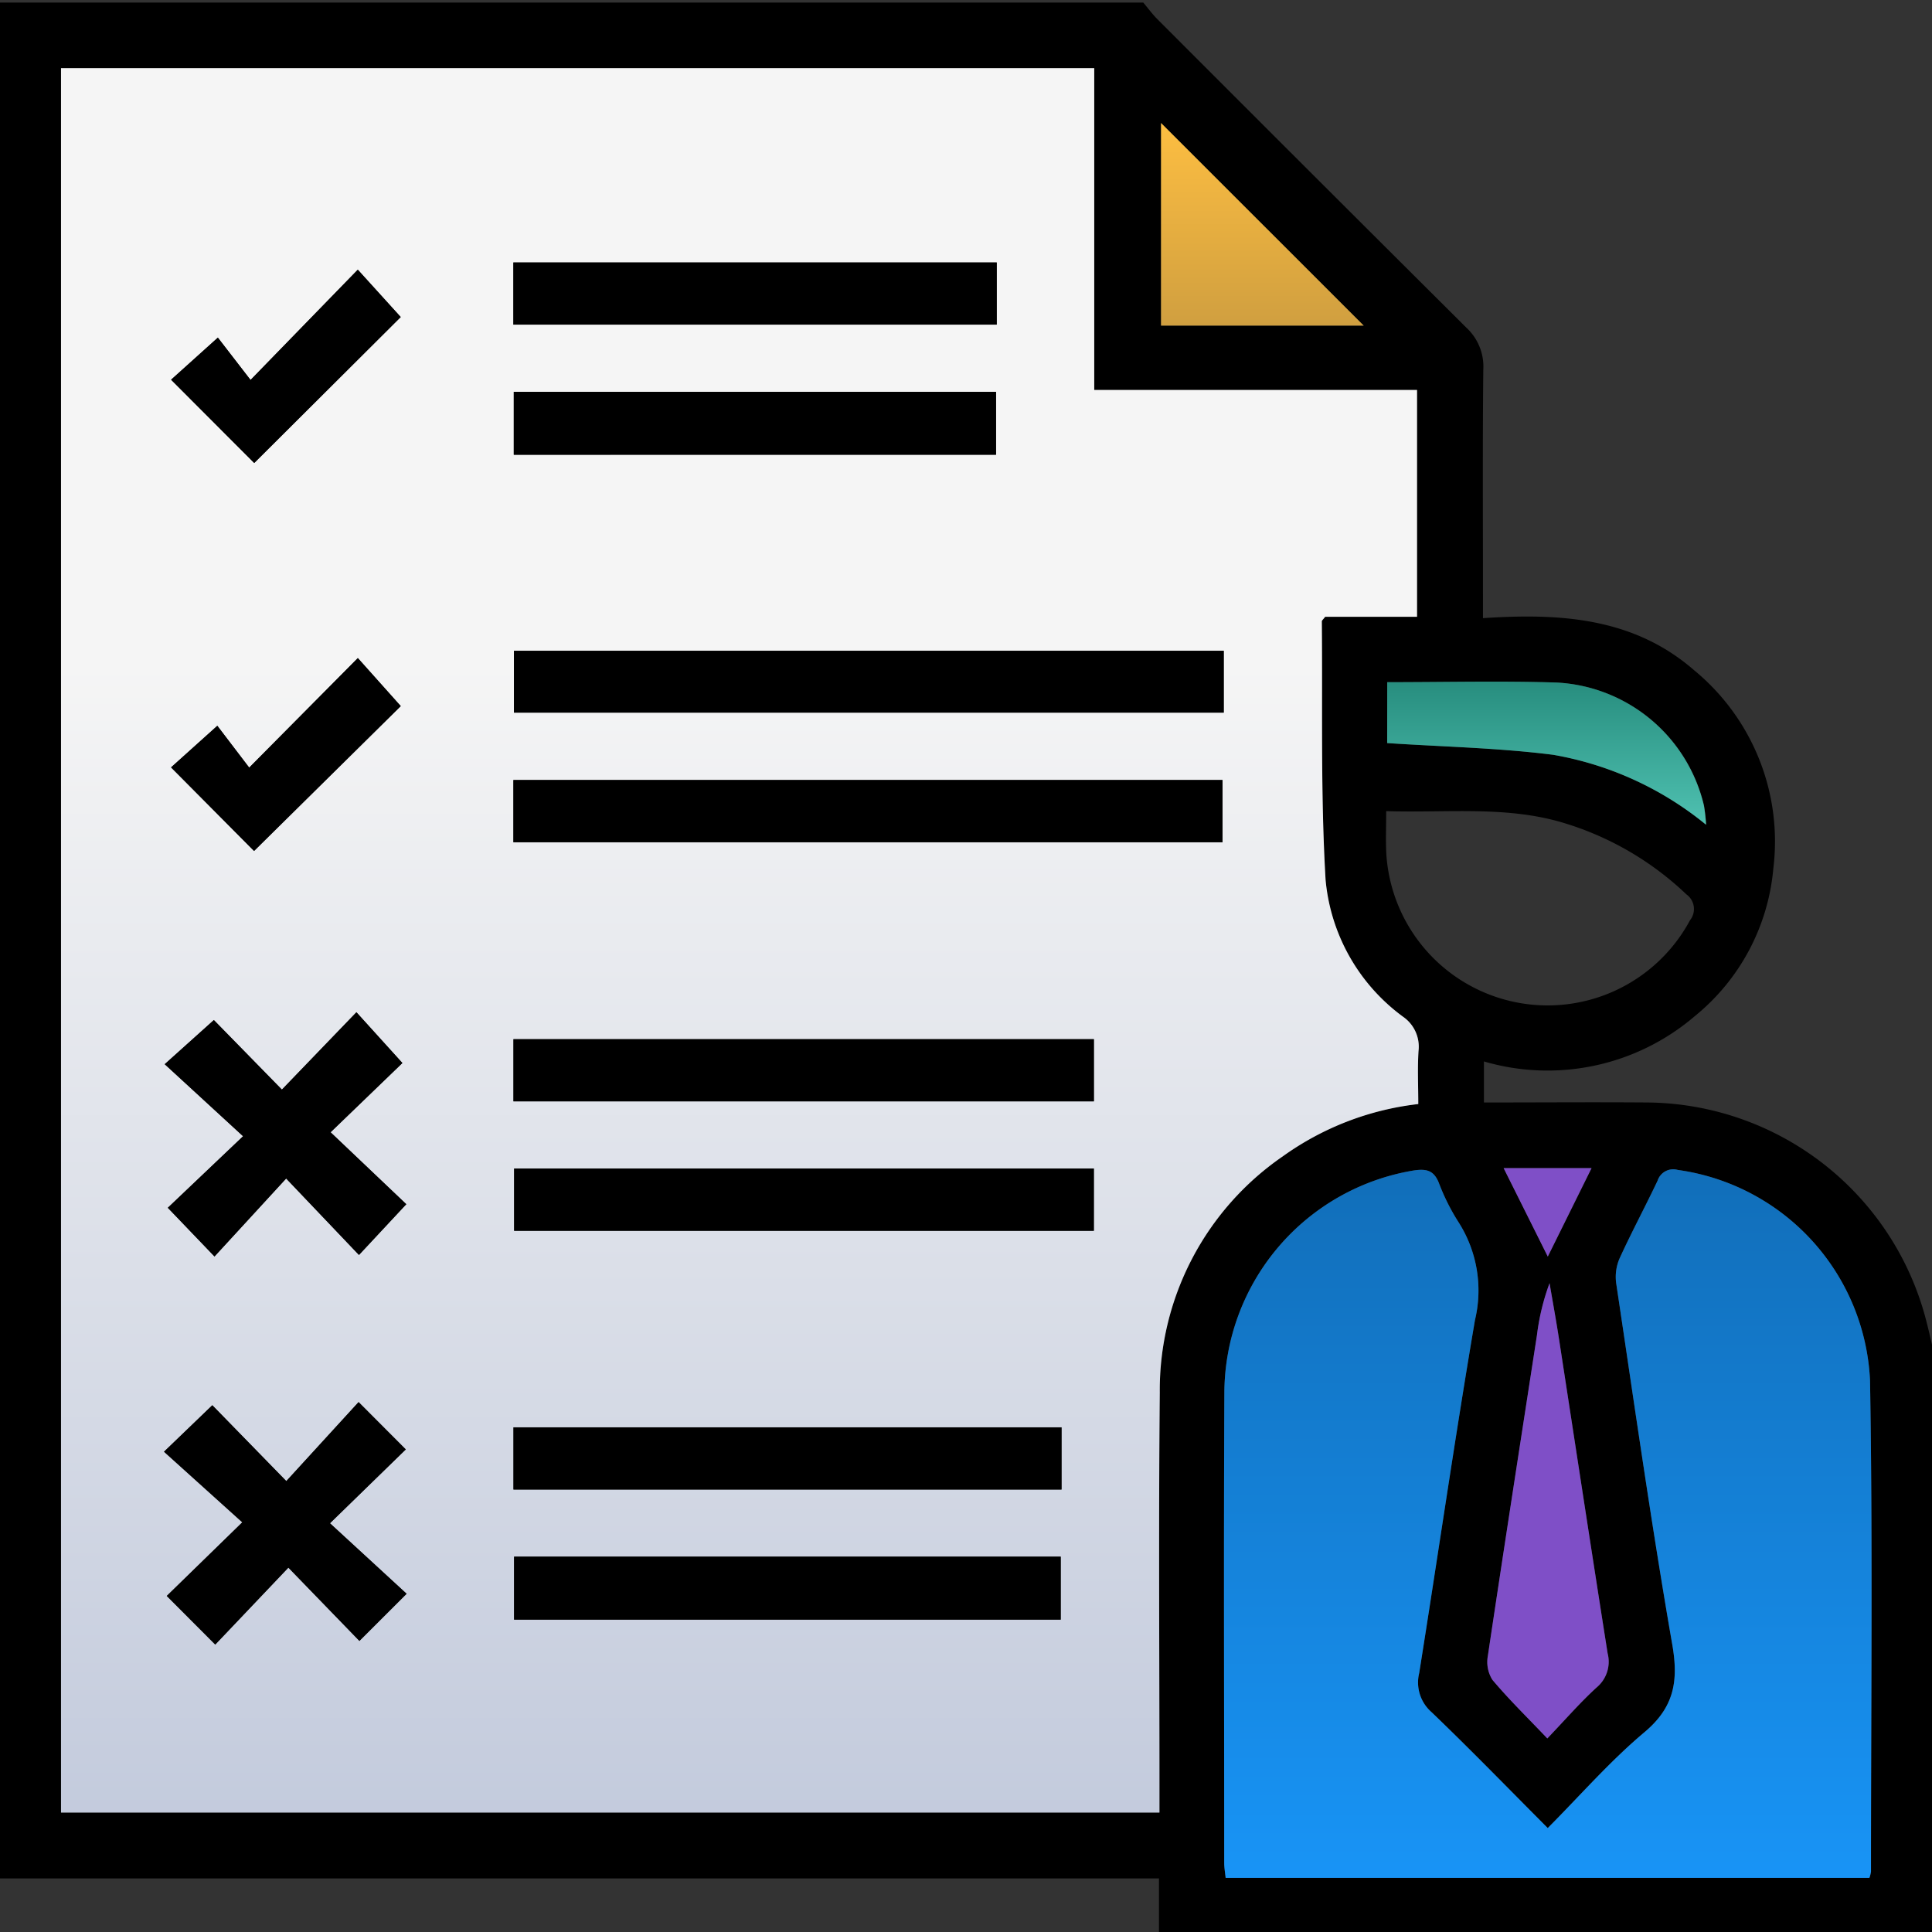 <svg xmlns="http://www.w3.org/2000/svg" xmlns:xlink="http://www.w3.org/1999/xlink" width="107.59" height="107.59" viewBox="0 0 107.59 107.59">
  <rect x="0" y="0" width="107.59" height="107.59" fill="#333333" stroke="none"/>
  <defs>
    <clipPath id="clip-path">
      <rect id="Rectángulo_56875" data-name="Rectángulo 56875" width="107.59" height="107.59" transform="translate(0 0)" fill="none"/>
    </clipPath>
    <linearGradient id="linear-gradient" x1="0.5" x2="0.5" y2="1" gradientUnits="objectBoundingBox">
      <stop offset="0" stop-color="#f5f5f5"/>
      <stop offset="0.25" stop-color="#f5f5f5"/>
      <stop offset="1" stop-color="#a7b3cf"/>
    </linearGradient>
    <linearGradient id="linear-gradient-2" x1="0.5" x2="0.5" y2="1" gradientUnits="objectBoundingBox">
      <stop offset="0" stop-color="#116eb9"/>
      <stop offset="1" stop-color="#1894f6"/>
    </linearGradient>
    <linearGradient id="linear-gradient-3" x1="0.5" x2="0.5" y2="1" gradientUnits="objectBoundingBox">
      <stop offset="0" stop-color="#fdbe41"/>
      <stop offset="1" stop-color="#d09f40"/>
    </linearGradient>
    <linearGradient id="linear-gradient-4" x1="0.5" x2="0.5" y2="1" gradientUnits="objectBoundingBox">
      <stop offset="0" stop-color="#278d7e"/>
      <stop offset="1" stop-color="#4fc1b1"/>
    </linearGradient>
  </defs>
  <g id="Grupo_179443" data-name="Grupo 179443" transform="translate(-9579 9455.203)">
    <g id="Grupo_179380" data-name="Grupo 179380" transform="translate(9578.599 -9454.929)">
      <g id="Grupo_176592" data-name="Grupo 176592" transform="translate(0.401 -0.275)" clip-path="url(#clip-path)">
        <path id="Trazado_219599" data-name="Trazado 219599" d="M0,0H63.952c.261.31.5.64.786.925q8.586,8.6,17.2,17.173a2.954,2.954,0,0,1,.949,2.352c-.044,4.163-.019,8.327-.019,12.49v1.34c4.314-.288,8.4-.031,11.77,2.91a12.342,12.342,0,0,1,4.4,11.03,11.944,11.944,0,0,1-4.379,8.228,12.607,12.607,0,0,1-11.737,2.518v2.286c3.084,0,6.112-.024,9.141,0a16.183,16.183,0,0,1,15.363,11.686c.257.9.442,1.812.661,2.718v32.426H64.825v-3.619H0ZM3.682,3.657V100.79h61.17V99.351c0-7.318-.052-14.636.018-21.953a15.81,15.81,0,0,1,6.849-13.15,16.066,16.066,0,0,1,7.545-2.912c0-1.027-.047-2,.015-2.959a2.027,2.027,0,0,0-.858-1.9A10.645,10.645,0,0,1,74.1,48.853c-.282-4.785-.164-9.593-.209-14.392,0-.058.081-.116.185-.258H79.2V21.577H61.221V3.657ZM104.387,104.43a1.709,1.709,0,0,0,.088-.357c0-9.116.1-18.233-.053-27.346a12.424,12.424,0,0,0-10.707-11.72.916.916,0,0,0-1.124.6c-.69,1.455-1.454,2.876-2.122,4.341a2.6,2.6,0,0,0-.18,1.387c1.005,6.707,1.958,13.425,3.121,20.106.356,2.047.1,3.5-1.555,4.884-1.908,1.6-3.561,3.5-5.38,5.332-2.22-2.226-4.306-4.379-6.469-6.452a2.192,2.192,0,0,1-.69-2.181c1.046-6.55,1.993-13.116,3.105-19.654a7.059,7.059,0,0,0-.9-5.43,11.847,11.847,0,0,1-1.108-2.206c-.277-.7-.683-.8-1.383-.7A12.6,12.6,0,0,0,68.467,77.481c-.041,8.7-.012,17.406-.008,26.109,0,.284.052.568.079.84Zm-26.908-59.4c0,.874-.033,1.617.006,2.357A9,9,0,0,0,94.4,51.1a1,1,0,0,0-.2-1.435,17.013,17.013,0,0,0-6.728-3.949c-3.23-1.009-6.545-.581-9.993-.69m8.974,51.642c1.039-1.086,1.849-2.025,2.76-2.852a1.862,1.862,0,0,0,.6-1.888C88.889,86.084,88,80.236,87.1,74.391c-.159-1.028-.347-2.052-.522-3.078a12.815,12.815,0,0,0-.7,2.886c-.92,5.957-1.846,11.912-2.736,17.873a1.867,1.867,0,0,0,.253,1.329c.91,1.085,1.929,2.078,3.06,3.266M76.228,17.99,64.941,6.706V17.99Zm1.309,19.855v3.391c3.138.208,6.212.267,9.244.653A18.389,18.389,0,0,1,95.3,45.785a10.4,10.4,0,0,0-.118-1.059,8.9,8.9,0,0,0-8.2-6.86c-3.108-.1-6.222-.02-9.438-.02m6.478,27.061,2.459,4.926,2.437-4.926Z" transform="translate(-0.284 0.145)"/>
        <path id="Trazado_219600" data-name="Trazado 219600" d="M16.318,16.2H73.857v17.92H91.832V46.752H86.715c-.1.141-.186.2-.185.258.046,4.8-.072,9.607.21,14.392a10.644,10.644,0,0,0,4.318,7.626,2.027,2.027,0,0,1,.858,1.9c-.062.963-.014,1.933-.014,2.959A16.068,16.068,0,0,0,84.355,76.8a15.809,15.809,0,0,0-6.849,13.15c-.069,7.317-.018,14.635-.018,21.953v1.439H16.318Zm64.75,32.441H41.542v3.445H81.068ZM41.51,59.308H81V55.842H41.51ZM73.836,70.275H41.513v3.462H73.836Zm0,7.2H41.551v3.467H73.834Zm-1.8,14.415H41.514v3.461H72.035Zm-.046,7.2H41.549V102.6H71.99ZM35.544,79.466l-4.217-4.007,4-3.856-2.56-2.827-4.15,4.308L24.83,69.21l-2.737,2.458,4.365,4.012-4.192,3.984,2.6,2.712,3.99-4.343,4.055,4.258,2.633-2.824m.018,21.695-4.269-3.927,4.223-4.112-2.628-2.634-4.025,4.4-4.121-4.225-2.689,2.587,4.36,3.932-4.207,4.1,2.7,2.707L28.98,99.7l3.956,4.082,2.626-2.624m5.947-70.678H68.427V27.021H41.508Zm26.88,3.742H41.532v3.5H68.389ZM35.236,30.059l-2.39-2.636-5.973,6.141-1.82-2.358-2.605,2.344,4.63,4.638,8.159-8.129m0,21.665-2.387-2.671-6.05,6.1-1.775-2.33-2.577,2.317,4.622,4.655,8.168-8.067" transform="translate(-12.92 -12.403)" fill="url(#linear-gradient)"/>
        <path id="Trazado_219601" data-name="Trazado 219601" d="M339.266,327.455H303.417c-.027-.272-.079-.556-.079-.84,0-8.7-.033-17.406.008-26.109a12.6,12.6,0,0,1,10.564-12.447c.7-.1,1.106,0,1.383.7a11.847,11.847,0,0,0,1.108,2.206,7.058,7.058,0,0,1,.9,5.43c-1.112,6.538-2.059,13.1-3.105,19.654a2.191,2.191,0,0,0,.69,2.18c2.162,2.074,4.249,4.226,6.469,6.452,1.819-1.827,3.473-3.731,5.38-5.332,1.655-1.389,1.911-2.838,1.555-4.884-1.162-6.681-2.115-13.4-3.121-20.106a2.594,2.594,0,0,1,.18-1.386c.668-1.465,1.432-2.886,2.122-4.341a.916.916,0,0,1,1.124-.6,12.424,12.424,0,0,1,10.707,11.72c.154,9.113.051,18.231.053,27.346a1.706,1.706,0,0,1-.088.357" transform="translate(-235.163 -222.879)" fill="url(#linear-gradient-2)"/>
        <path id="Trazado_219603" data-name="Trazado 219603" d="M371.676,341.388c-1.13-1.188-2.15-2.181-3.06-3.266a1.865,1.865,0,0,1-.253-1.328c.89-5.961,1.816-11.917,2.736-17.873a12.819,12.819,0,0,1,.7-2.886c.175,1.026.363,2.05.522,3.078.9,5.845,1.792,11.693,2.712,17.536a1.862,1.862,0,0,1-.6,1.888c-.911.827-1.722,1.767-2.76,2.852" transform="translate(-285.508 -244.575)" fill="#7f4fc7"/>
        <path id="Trazado_219604" data-name="Trazado 219604" d="M299.079,41H287.792V29.718L299.079,41" transform="translate(-223.136 -22.867)" fill="url(#linear-gradient-3)"/>
        <path id="Trazado_219605" data-name="Trazado 219605" d="M343.612,167.615c3.216,0,6.33-.079,9.438.02a8.9,8.9,0,0,1,8.2,6.859,10.279,10.279,0,0,1,.118,1.06,18.388,18.388,0,0,0-8.515-3.895c-3.032-.386-6.106-.445-9.244-.653Z" transform="translate(-266.36 -129.624)" fill="url(#linear-gradient-4)"/>
        <path id="Trazado_219606" data-name="Trazado 219606" d="M372.32,287.641h4.9l-2.437,4.926-2.459-4.926" transform="translate(-288.59 -222.589)" fill="#7f4fc7"/>
        <rect id="Rectángulo_56867" data-name="Rectángulo 56867" width="39.526" height="3.445" transform="translate(28.622 36.243)"/>
        <rect id="Rectángulo_56868" data-name="Rectángulo 56868" width="39.489" height="3.466" transform="translate(28.59 43.439)"/>
        <rect id="Rectángulo_56869" data-name="Rectángulo 56869" width="32.323" height="3.462" transform="translate(28.593 57.872)"/>
        <rect id="Rectángulo_56870" data-name="Rectángulo 56870" width="32.283" height="3.467" transform="translate(28.631 65.075)"/>
        <rect id="Rectángulo_56871" data-name="Rectángulo 56871" width="30.521" height="3.461" transform="translate(28.594 79.49)"/>
        <rect id="Rectángulo_56872" data-name="Rectángulo 56872" width="30.441" height="3.507" transform="translate(28.628 86.69)"/>
        <path id="Trazado_219607" data-name="Trazado 219607" d="M55.362,259.869l-2.633,2.824-4.055-4.258-3.99,4.343-2.6-2.712,4.192-3.984-4.365-4.012,2.737-2.458,3.791,3.873,4.15-4.308,2.56,2.827-4,3.856,4.217,4.007" transform="translate(-32.739 -192.806)"/>
        <path id="Trazado_219608" data-name="Trazado 219608" d="M55.243,356.07l-2.626,2.624-3.956-4.082-4.071,4.281-2.7-2.707,4.207-4.1-4.36-3.932,2.689-2.587,4.121,4.225,4.025-4.4,2.627,2.635-4.222,4.112,4.268,3.927" transform="translate(-32.602 -267.312)"/>
        <rect id="Rectángulo_56873" data-name="Rectángulo 56873" width="26.919" height="3.462" transform="translate(28.588 14.618)"/>
        <rect id="Rectángulo_56874" data-name="Rectángulo 56874" width="26.857" height="3.505" transform="translate(28.612 21.822)"/>
        <path id="Trazado_219609" data-name="Trazado 219609" d="M56.269,68.553l-8.159,8.129L43.48,72.044,46.085,69.7l1.82,2.358,5.973-6.141,2.39,2.636" transform="translate(-33.953 -50.898)"/>
        <path id="Trazado_219610" data-name="Trazado 219610" d="M56.272,164.444,48.1,172.512l-4.622-4.654,2.577-2.317,1.775,2.33,6.05-6.1,2.387,2.671" transform="translate(-33.954 -125.124)"/>
      </g>
    </g>
  </g>
</svg>
